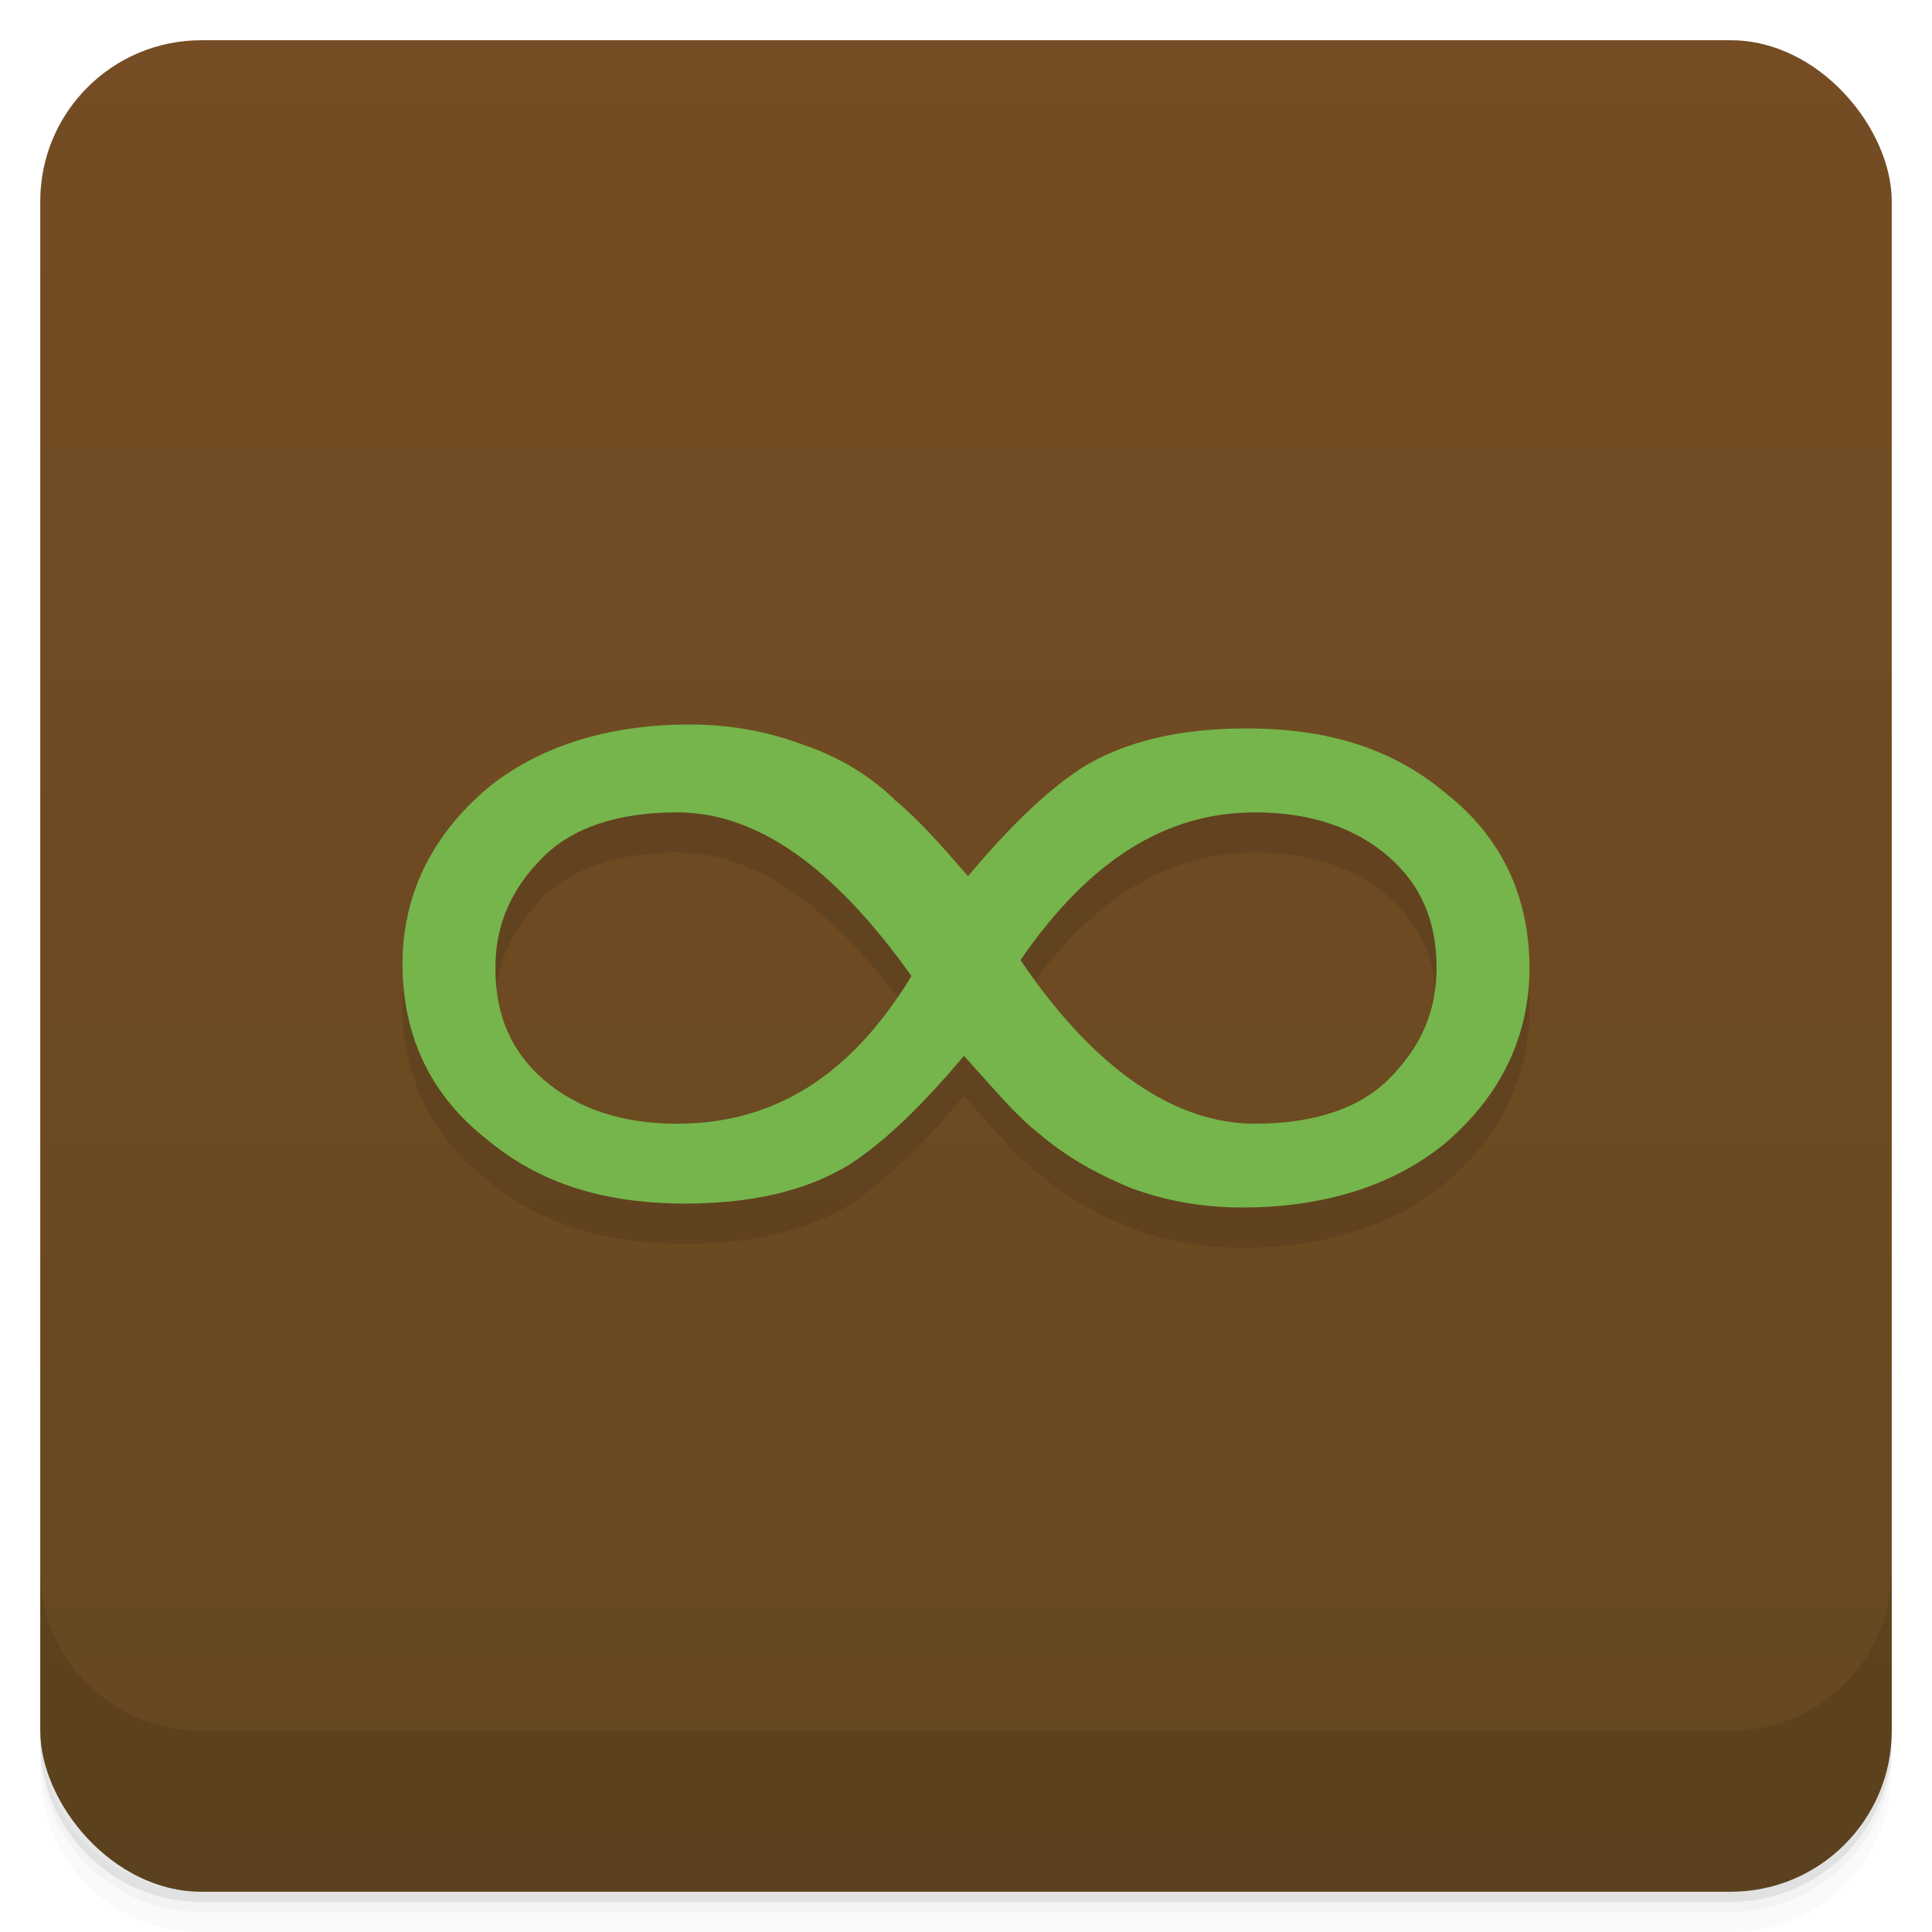 <svg version="1.1" viewBox="0 0 48 48" xmlns="http://www.w3.org/2000/svg">
 <defs>
  <linearGradient id="bg" x2="0" y1="1" y2="47" gradientUnits="userSpaceOnUse">
   <stop style="stop-color:#754c24" offset="0"/>
   <stop style="stop-color:#654820" offset="1"/>
  </linearGradient>
 </defs>
 <path d="m1 43v0.25c0 2.216 1.784 4 4 4h38c2.216 0 4-1.784 4-4v-0.25c0 2.216-1.784 4-4 4h-38c-2.216 0-4-1.784-4-4zm0 0.5v0.5c0 2.216 1.784 4 4 4h38c2.216 0 4-1.784 4-4v-0.5c0 2.216-1.784 4-4 4h-38c-2.216 0-4-1.784-4-4z" style="opacity:.02"/>
 <path d="m1 43.25v0.25c0 2.216 1.784 4 4 4h38c2.216 0 4-1.784 4-4v-0.25c0 2.216-1.784 4-4 4h-38c-2.216 0-4-1.784-4-4z" style="opacity:.05"/>
 <path d="m1 43v0.25c0 2.216 1.784 4 4 4h38c2.216 0 4-1.784 4-4v-0.25c0 2.216-1.784 4-4 4h-38c-2.216 0-4-1.784-4-4z" style="opacity:.1"/>
 <rect x="1" y="1" width="46" height="46" rx="4" style="fill:url(#bg)"/>
 <path d="m1 39v4c0 2.216 1.784 4 4 4h38c2.216 0 4-1.784 4-4v-4c0 2.216-1.784 4-4 4h-38c-2.216 0-4-1.784-4-4z" style="opacity:.1"/>
 <path d="m25.756 29.116c-0.502-0.397-1.004-0.992-1.806-1.884-1.004 1.19-1.907 2.083-2.81 2.678-1.104 0.694-2.509 0.992-4.115 0.992-2.007 0-3.613-0.496-4.918-1.587-1.405-1.091-2.107-2.579-2.107-4.364 0-1.686 0.703-3.174 2.107-4.364 1.204-0.992 2.91-1.587 5.018-1.587 1.104 0 2.007 0.198 2.81 0.496 0.903 0.298 1.706 0.793 2.308 1.388 0.602 0.496 1.204 1.19 1.806 1.884 1.004-1.19 1.907-2.083 2.81-2.678 1.104-0.694 2.509-0.992 4.115-0.992 2.007 0 3.613 0.496 4.918 1.587 1.405 1.091 2.107 2.579 2.107 4.364 0 1.686-0.703 3.174-2.107 4.364-1.204 0.992-2.91 1.587-5.018 1.587-1.104 0-2.007-0.198-2.81-0.496-0.703-0.298-1.505-0.694-2.308-1.388m-8.932-0.198c2.409 0 4.315-1.19 5.821-3.669-1.907-2.678-3.814-4.066-5.821-4.066-1.505 0-2.609 0.397-3.312 1.091-0.803 0.793-1.204 1.686-1.204 2.777 0 1.19 0.401 2.083 1.204 2.777 0.803 0.694 1.907 1.091 3.312 1.091m14.351-7.736c-2.208 0-4.115 1.19-5.821 3.669 1.806 2.678 3.814 4.066 5.821 4.066 1.505 0 2.609-0.397 3.312-1.091 0.803-0.793 1.204-1.686 1.204-2.777 0-1.19-0.401-2.083-1.204-2.777-0.803-0.694-1.907-1.091-3.312-1.091" style="opacity:.1;stroke-width:.998"/>
 <path d="m25.756 28.116c-0.502-0.397-1.004-0.992-1.806-1.884-1.004 1.19-1.907 2.083-2.81 2.678-1.104 0.694-2.509 0.992-4.115 0.992-2.007 0-3.613-0.496-4.918-1.587-1.405-1.091-2.107-2.579-2.107-4.364 0-1.686 0.703-3.174 2.107-4.364 1.204-0.992 2.91-1.587 5.018-1.587 1.104 0 2.007 0.198 2.81 0.496 0.903 0.298 1.706 0.793 2.308 1.388 0.602 0.496 1.204 1.19 1.806 1.884 1.004-1.19 1.907-2.083 2.81-2.678 1.104-0.694 2.509-0.992 4.115-0.992 2.007 0 3.613 0.496 4.918 1.587 1.405 1.091 2.107 2.579 2.107 4.364 0 1.686-0.703 3.174-2.107 4.364-1.204 0.992-2.91 1.587-5.018 1.587-1.104 0-2.007-0.198-2.81-0.496-0.703-0.298-1.505-0.694-2.308-1.388m-8.932-0.198c2.409 0 4.315-1.19 5.821-3.669-1.907-2.678-3.814-4.066-5.821-4.066-1.505 0-2.609 0.397-3.312 1.091-0.803 0.793-1.204 1.686-1.204 2.777 0 1.19 0.401 2.083 1.204 2.777 0.803 0.694 1.907 1.091 3.312 1.091m14.351-7.736c-2.208 0-4.115 1.19-5.821 3.669 1.806 2.678 3.814 4.066 5.821 4.066 1.505 0 2.609-0.397 3.312-1.091 0.803-0.793 1.204-1.686 1.204-2.777 0-1.19-0.401-2.083-1.204-2.777-0.803-0.694-1.907-1.091-3.312-1.091" style="fill:#75b54b;stroke-width:.998"/>
</svg>
